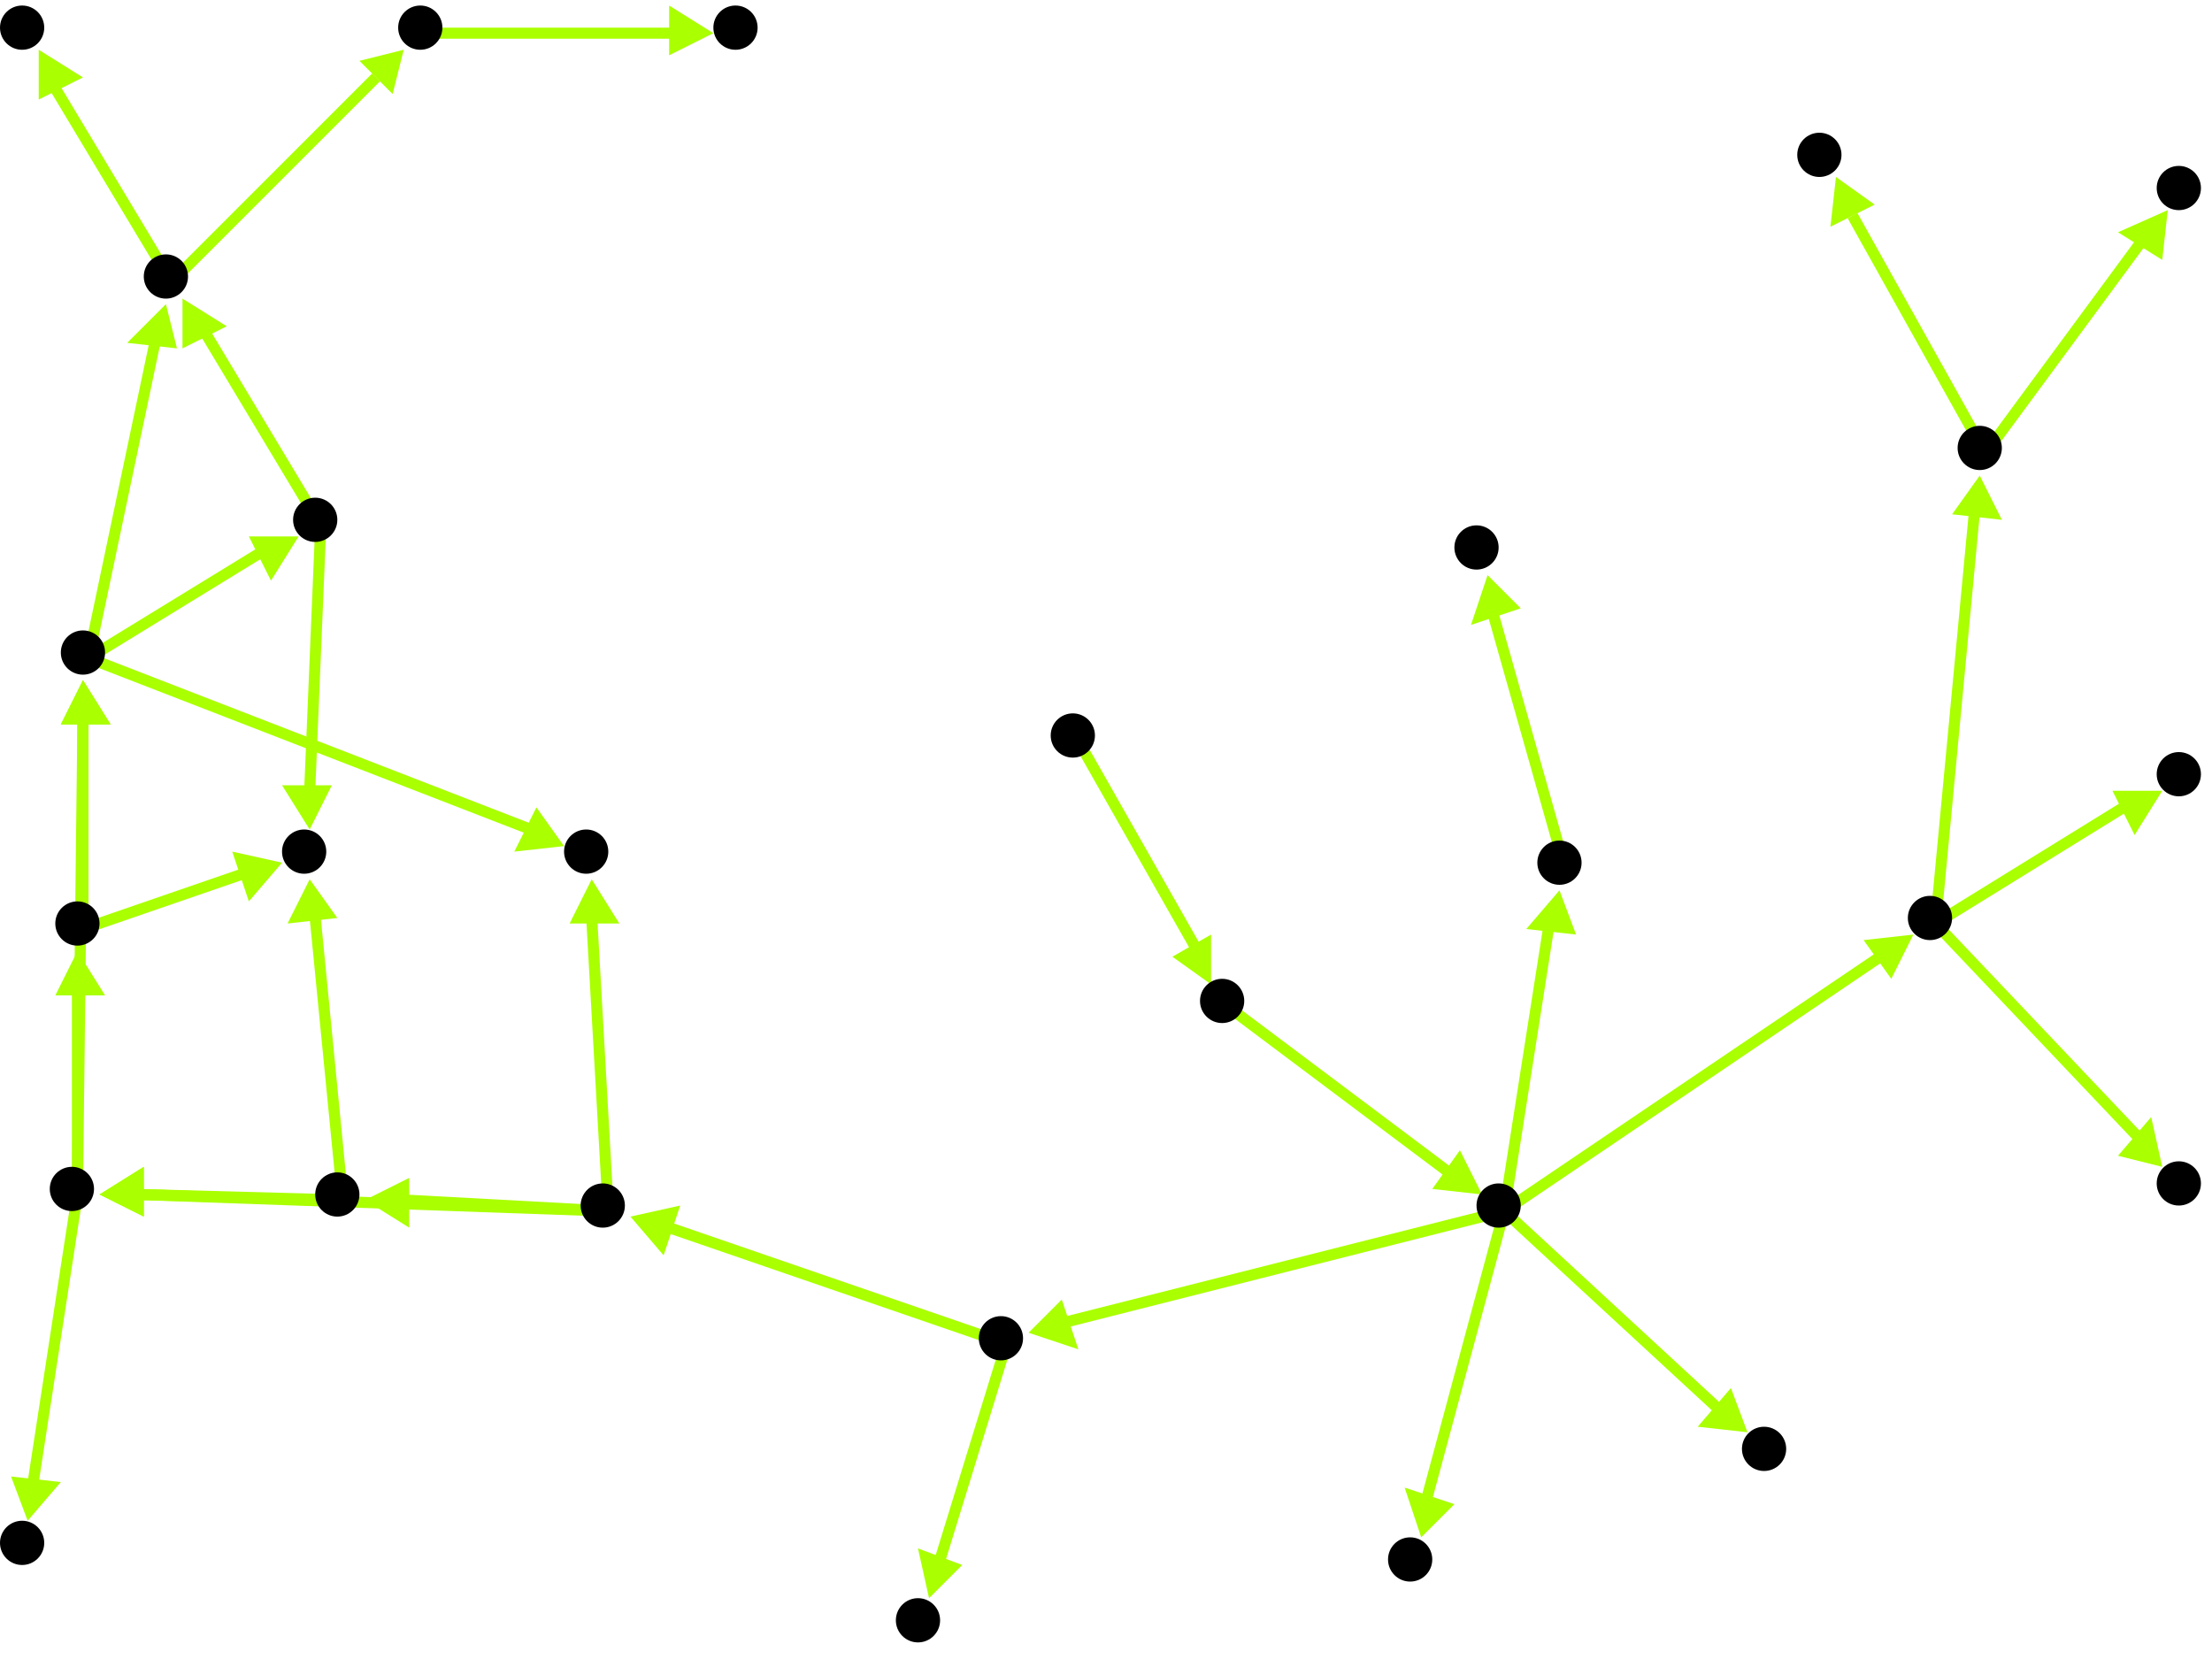<?xml version="1.0" encoding="utf-8"?>
<!-- Created with Hypercube (http://tumic.wz.cz/hypercube) -->

<svg width="400" height="300" viewBox="0 0 400 300" xmlns="http://www.w3.org/2000/svg" baseProfile="tiny">

<g font-family="Helvetica" font-weight="normal">

<g>
	<polygon points="219,178 212,173 219,169" fill="#aaff00"/>
	<line x1="195" y1="134" x2="216" y2="171" stroke="#aaff00" stroke-width="2"/>
</g>
<g>
	<polygon points="268,216 259,215 264,208" fill="#aaff00"/>
	<line x1="222" y1="182" x2="262" y2="212" stroke="#aaff00" stroke-width="2"/>
</g>
<g>
	<polygon points="257,278 254,269 263,272" fill="#aaff00"/>
	<line x1="272" y1="219" x2="258" y2="271" stroke="#aaff00" stroke-width="2"/>
</g>
<g>
	<polygon points="186,241 192,235 195,244" fill="#aaff00"/>
	<line x1="272" y1="219" x2="193" y2="239" stroke="#aaff00" stroke-width="2"/>
</g>
<g>
	<polygon points="346,169 342,177 337,170" fill="#aaff00"/>
	<line x1="272" y1="219" x2="340" y2="173" stroke="#aaff00" stroke-width="2"/>
</g>
<g>
	<polygon points="316,259 307,258 313,251" fill="#aaff00"/>
	<line x1="272" y1="219" x2="311" y2="255" stroke="#aaff00" stroke-width="2"/>
</g>
<g>
	<polygon points="282,161 285,169 276,168" fill="#aaff00"/>
	<line x1="272" y1="219" x2="280" y2="168" stroke="#aaff00" stroke-width="2"/>
</g>
<g>
	<polygon points="114,220 123,218 120,227" fill="#aaff00"/>
	<line x1="182" y1="243" x2="121" y2="222" stroke="#aaff00" stroke-width="2"/>
</g>
<g>
	<polygon points="168,289 166,280 174,283" fill="#aaff00"/>
	<line x1="182" y1="243" x2="170" y2="282" stroke="#aaff00" stroke-width="2"/>
</g>
<g>
	<polygon points="18,216 26,211 26,220" fill="#aaff00"/>
	<line x1="110" y1="219" x2="25" y2="216" stroke="#aaff00" stroke-width="2"/>
</g>
<g>
	<polygon points="107,159 112,167 103,167" fill="#aaff00"/>
	<line x1="110" y1="219" x2="107" y2="166" stroke="#aaff00" stroke-width="2"/>
</g>
<g>
	<polygon points="66,217 74,213 74,222" fill="#aaff00"/>
	<line x1="110" y1="219" x2="73" y2="217" stroke="#aaff00" stroke-width="2"/>
</g>
<g>
	<polygon points="14,172 19,180 10,180" fill="#aaff00"/>
	<line x1="14" y1="216" x2="14" y2="179" stroke="#aaff00" stroke-width="2"/>
</g>
<g>
	<polygon points="15,123 20,131 11,131" fill="#aaff00"/>
	<line x1="14" y1="216" x2="15" y2="130" stroke="#aaff00" stroke-width="2"/>
</g>
<g>
	<polygon points="5,275 2,267 11,268" fill="#aaff00"/>
	<line x1="14" y1="216" x2="6" y2="268" stroke="#aaff00" stroke-width="2"/>
</g>
<g>
	<polygon points="15,123 20,131 11,131" fill="#aaff00"/>
	<line x1="15" y1="168" x2="15" y2="130" stroke="#aaff00" stroke-width="2"/>
</g>
<g>
	<polygon points="51,156 45,163 42,154" fill="#aaff00"/>
	<line x1="15" y1="168" x2="44" y2="158" stroke="#aaff00" stroke-width="2"/>
</g>
<g>
	<polygon points="102,153 93,154 97,146" fill="#aaff00"/>
	<line x1="16" y1="119" x2="96" y2="150" stroke="#aaff00" stroke-width="2"/>
</g>
<g>
	<polygon points="54,97 49,105 45,97" fill="#aaff00"/>
	<line x1="16" y1="119" x2="47" y2="100" stroke="#aaff00" stroke-width="2"/>
</g>
<g>
	<polygon points="30,55 32,63 23,62" fill="#aaff00"/>
	<line x1="16" y1="119" x2="28" y2="62" stroke="#aaff00" stroke-width="2"/>
</g>
<g>
	<polygon points="56,150 51,142 60,142" fill="#aaff00"/>
	<line x1="58" y1="95" x2="56" y2="143" stroke="#aaff00" stroke-width="2"/>
</g>
<g>
	<polygon points="33,54 41,59 33,63" fill="#aaff00"/>
	<line x1="58" y1="95" x2="37" y2="60" stroke="#aaff00" stroke-width="2"/>
</g>
<g>
	<polygon points="18,216 26,211 26,220" fill="#aaff00"/>
	<line x1="62" y1="217" x2="25" y2="216" stroke="#aaff00" stroke-width="2"/>
</g>
<g>
	<polygon points="56,159 61,166 52,167" fill="#aaff00"/>
	<line x1="62" y1="217" x2="57" y2="166" stroke="#aaff00" stroke-width="2"/>
</g>
<g>
	<polygon points="73,9 71,17 65,11" fill="#aaff00"/>
	<line x1="31" y1="51" x2="68" y2="14" stroke="#aaff00" stroke-width="2"/>
</g>
<g>
	<polygon points="7,9 15,14 7,18" fill="#aaff00"/>
	<line x1="31" y1="51" x2="10" y2="16" stroke="#aaff00" stroke-width="2"/>
</g>
<g>
	<polygon points="129,6 121,10 121,1" fill="#aaff00"/>
	<line x1="77" y1="6" x2="122" y2="6" stroke="#aaff00" stroke-width="2"/>
</g>
<g>
	<polygon points="391,211 383,209 389,202" fill="#aaff00"/>
	<line x1="350" y1="167" x2="387" y2="206" stroke="#aaff00" stroke-width="2"/>
</g>
<g>
	<polygon points="358,86 362,94 353,93" fill="#aaff00"/>
	<line x1="350" y1="167" x2="357" y2="93" stroke="#aaff00" stroke-width="2"/>
</g>
<g>
	<polygon points="391,143 386,151 382,143" fill="#aaff00"/>
	<line x1="350" y1="167" x2="384" y2="146" stroke="#aaff00" stroke-width="2"/>
</g>
<g>
	<polygon points="332,32 339,37 331,41" fill="#aaff00"/>
	<line x1="359" y1="82" x2="335" y2="39" stroke="#aaff00" stroke-width="2"/>
</g>
<g>
	<polygon points="392,38 391,47 383,42" fill="#aaff00"/>
	<line x1="359" y1="82" x2="387" y2="44" stroke="#aaff00" stroke-width="2"/>
</g>
<g>
	<polygon points="269,104 275,110 266,113" fill="#aaff00"/>
	<line x1="283" y1="157" x2="270" y2="111" stroke="#aaff00" stroke-width="2"/>
</g>

<g fill="#000000">
	<circle cx="194" cy="133" r="4"/>
</g>
<g fill="#000000">
	<circle cx="221" cy="181" r="4"/>
</g>
<g fill="#000000">
	<circle cx="271" cy="218" r="4"/>
</g>
<g fill="#000000">
	<circle cx="255" cy="282" r="4"/>
</g>
<g fill="#000000">
	<circle cx="181" cy="242" r="4"/>
</g>
<g fill="#000000">
	<circle cx="349" cy="166" r="4"/>
</g>
<g fill="#000000">
	<circle cx="319" cy="262" r="4"/>
</g>
<g fill="#000000">
	<circle cx="282" cy="156" r="4"/>
</g>
<g fill="#000000">
	<circle cx="109" cy="218" r="4"/>
</g>
<g fill="#000000">
	<circle cx="166" cy="293" r="4"/>
</g>
<g fill="#000000">
	<circle cx="13" cy="215" r="4"/>
</g>
<g fill="#000000">
	<circle cx="106" cy="154" r="4"/>
</g>
<g fill="#000000">
	<circle cx="61" cy="216" r="4"/>
</g>
<g fill="#000000">
	<circle cx="14" cy="167" r="4"/>
</g>
<g fill="#000000">
	<circle cx="15" cy="118" r="4"/>
</g>
<g fill="#000000">
	<circle cx="4" cy="279" r="4"/>
</g>
<g fill="#000000">
	<circle cx="55" cy="154" r="4"/>
</g>
<g fill="#000000">
	<circle cx="57" cy="94" r="4"/>
</g>
<g fill="#000000">
	<circle cx="30" cy="50" r="4"/>
</g>
<g fill="#000000">
	<circle cx="76" cy="5" r="4"/>
</g>
<g fill="#000000">
	<circle cx="4" cy="5" r="4"/>
</g>
<g fill="#000000">
	<circle cx="133" cy="5" r="4"/>
</g>
<g fill="#000000">
	<circle cx="394" cy="214" r="4"/>
</g>
<g fill="#000000">
	<circle cx="358" cy="81" r="4"/>
</g>
<g fill="#000000">
	<circle cx="394" cy="140" r="4"/>
</g>
<g fill="#000000">
	<circle cx="267" cy="99" r="4"/>
</g>
<g fill="#000000">
	<circle cx="329" cy="28" r="4"/>
</g>
<g fill="#000000">
	<circle cx="394" cy="34" r="4"/>
</g>

</g>

</svg>
